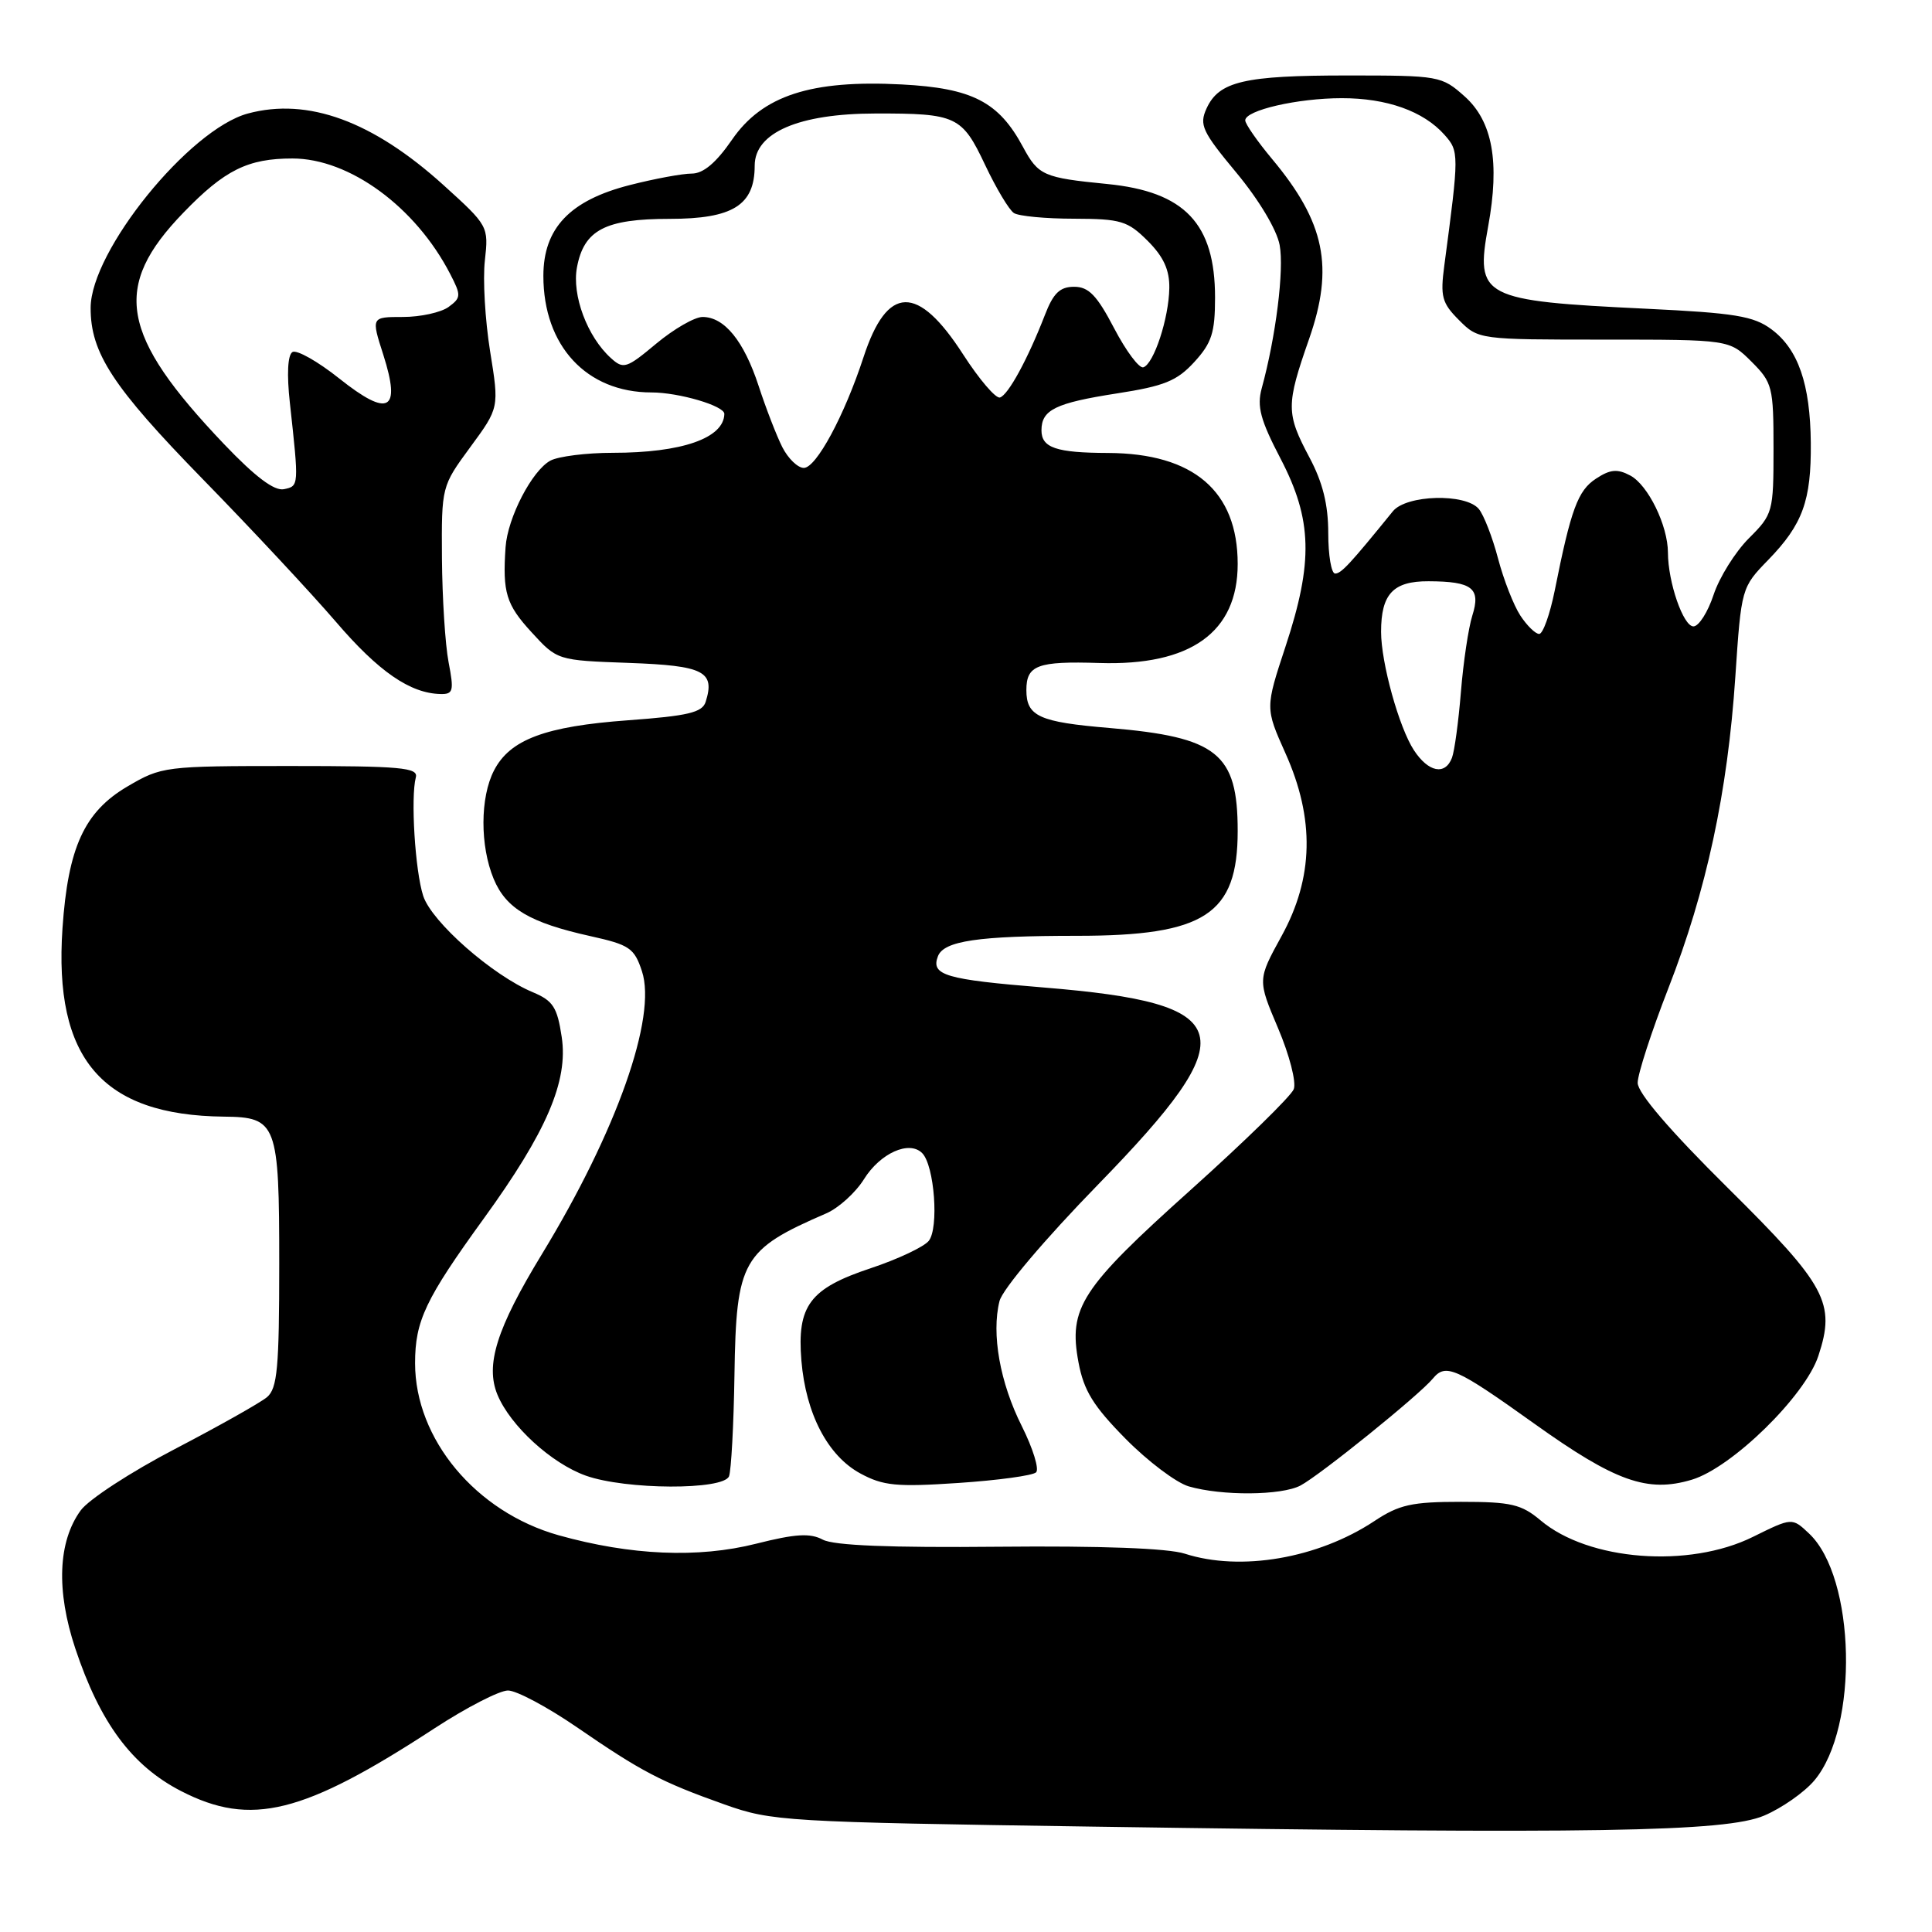 <?xml version="1.0" encoding="UTF-8" standalone="no"?>
<!DOCTYPE svg PUBLIC "-//W3C//DTD SVG 1.1//EN" "http://www.w3.org/Graphics/SVG/1.1/DTD/svg11.dtd" >
<svg xmlns="http://www.w3.org/2000/svg" xmlns:xlink="http://www.w3.org/1999/xlink" version="1.1" viewBox="0 0 256 256">
 <g >
 <path fill="currentColor"
d=" M 233.75 240.58 C 236.09 239.59 239.09 237.49 240.41 235.92 C 246.33 228.89 245.89 209.00 239.70 203.19 C 237.46 201.08 237.46 201.08 232.28 203.64 C 223.80 207.84 210.50 206.82 204.15 201.47 C 201.59 199.32 200.24 199.00 193.58 199.00 C 187.07 199.00 185.39 199.37 182.08 201.57 C 174.62 206.50 164.39 208.26 156.99 205.87 C 154.76 205.15 145.86 204.82 132.33 204.95 C 117.94 205.09 110.48 204.79 109.02 204.01 C 107.35 203.12 105.41 203.23 100.19 204.55 C 92.50 206.49 83.56 206.10 74.02 203.43 C 63.06 200.35 55.00 190.69 55.00 180.63 C 55.00 175.02 56.37 172.14 64.09 161.48 C 72.43 149.97 75.31 143.26 74.43 137.41 C 73.84 133.46 73.28 132.60 70.61 131.48 C 65.26 129.25 57.21 122.17 56.08 118.72 C 55.00 115.41 54.40 105.67 55.10 103.00 C 55.44 101.71 53.12 101.50 38.50 101.50 C 21.80 101.50 21.42 101.55 16.87 104.22 C 11.18 107.57 9.01 112.29 8.28 123.00 C 7.10 140.29 13.53 147.79 29.68 147.96 C 36.69 148.03 37.00 148.85 37.00 167.45 C 37.00 181.27 36.75 183.96 35.38 185.13 C 34.48 185.88 28.99 188.97 23.18 192.00 C 17.36 195.03 11.74 198.69 10.69 200.14 C 7.68 204.28 7.43 210.77 9.97 218.41 C 13.26 228.29 17.47 233.97 24.00 237.33 C 33.26 242.09 40.17 240.38 57.61 228.99 C 61.81 226.25 66.18 224.00 67.31 224.00 C 68.44 224.00 72.54 226.19 76.43 228.86 C 84.98 234.74 87.59 236.11 96.00 239.10 C 102.27 241.33 103.98 241.43 145.00 242.04 C 211.29 243.03 228.65 242.74 233.75 240.58 Z  M 172.32 196.84 C 174.92 195.46 188.03 184.88 189.86 182.67 C 191.56 180.61 192.89 181.20 203.33 188.66 C 214.04 196.31 218.30 197.83 224.17 196.07 C 229.48 194.48 239.19 184.98 240.94 179.67 C 243.26 172.65 242.03 170.36 228.98 157.44 C 221.26 149.80 217.00 144.83 217.00 143.48 C 217.00 142.33 218.83 136.69 221.07 130.94 C 226.12 117.99 228.91 105.04 229.94 89.68 C 230.73 77.90 230.75 77.84 234.31 74.18 C 238.87 69.48 240.01 66.34 239.94 58.68 C 239.87 50.89 238.27 46.26 234.72 43.63 C 232.37 41.88 229.86 41.47 218.17 40.91 C 196.32 39.86 195.47 39.41 197.19 29.99 C 198.75 21.47 197.77 16.08 194.08 12.78 C 191.03 10.06 190.72 10.00 178.55 10.00 C 164.84 10.00 161.51 10.78 159.87 14.38 C 158.88 16.55 159.30 17.44 163.84 22.90 C 166.81 26.48 169.18 30.43 169.56 32.47 C 170.17 35.72 169.06 44.62 167.18 51.47 C 166.53 53.86 167.01 55.66 169.69 60.79 C 173.89 68.86 174.04 74.45 170.34 85.66 C 167.65 93.82 167.65 93.82 170.32 99.79 C 174.23 108.49 174.07 116.31 169.81 124.04 C 166.63 129.83 166.63 129.83 169.35 136.24 C 170.85 139.77 171.79 143.39 171.43 144.32 C 171.08 145.24 164.93 151.24 157.77 157.67 C 143.22 170.72 141.55 173.29 142.91 180.54 C 143.61 184.27 144.87 186.31 149.14 190.64 C 152.09 193.63 155.85 196.46 157.50 196.95 C 161.90 198.23 169.80 198.17 172.32 196.84 Z  M 96.60 195.61 C 96.89 194.84 97.22 188.80 97.32 182.18 C 97.55 166.99 98.34 165.60 109.48 160.78 C 111.12 160.07 113.37 158.03 114.48 156.25 C 116.63 152.80 120.47 151.07 122.19 152.79 C 123.82 154.42 124.44 162.77 123.05 164.44 C 122.39 165.23 118.94 166.86 115.39 168.04 C 107.29 170.73 105.59 173.00 106.19 180.30 C 106.78 187.34 109.68 192.90 114.00 195.24 C 117.03 196.88 118.79 197.05 127.00 196.50 C 132.22 196.15 136.86 195.52 137.29 195.09 C 137.72 194.67 136.87 191.92 135.40 188.98 C 132.50 183.22 131.35 176.74 132.44 172.40 C 132.83 170.84 138.40 164.25 145.51 156.95 C 165.13 136.80 164.07 132.96 138.32 130.85 C 125.24 129.79 123.32 129.22 124.28 126.71 C 125.06 124.67 129.64 124.00 142.72 124.00 C 159.66 124.00 164.00 121.17 164.00 110.11 C 164.00 99.82 161.32 97.67 147.00 96.46 C 137.68 95.68 136.00 94.91 136.00 91.44 C 136.00 88.14 137.47 87.59 145.66 87.85 C 157.77 88.24 164.00 83.78 164.00 74.73 C 164.00 65.07 158.15 60.07 146.83 60.02 C 139.94 60.00 138.00 59.33 138.00 57.02 C 138.00 54.30 139.85 53.40 148.00 52.13 C 154.27 51.16 155.95 50.48 158.25 47.97 C 160.56 45.45 161.00 44.08 161.00 39.43 C 161.00 29.62 156.98 25.39 146.70 24.38 C 138.27 23.55 137.59 23.26 135.55 19.47 C 132.34 13.49 128.83 11.68 119.49 11.19 C 107.45 10.56 101.02 12.66 96.99 18.52 C 94.88 21.58 93.19 23.00 91.66 23.00 C 90.43 23.00 86.74 23.68 83.46 24.52 C 75.52 26.54 72.00 30.23 72.00 36.56 C 72.00 45.83 77.72 52.00 86.32 52.00 C 89.96 52.00 96.01 53.78 95.98 54.85 C 95.91 58.06 90.35 60.00 81.19 60.00 C 77.71 60.00 74.00 60.47 72.94 61.03 C 70.50 62.34 67.26 68.59 66.99 72.51 C 66.58 78.51 67.06 80.10 70.42 83.76 C 73.84 87.50 73.84 87.50 83.35 87.84 C 93.28 88.20 94.78 88.97 93.50 93.01 C 93.05 94.41 91.16 94.86 83.23 95.44 C 72.25 96.24 67.57 97.99 65.46 102.09 C 63.61 105.66 63.59 112.08 65.42 116.47 C 67.06 120.40 70.21 122.26 78.22 124.04 C 83.41 125.19 84.05 125.62 85.06 128.69 C 87.07 134.76 81.70 149.94 71.80 166.19 C 65.81 176.02 64.28 180.86 65.92 184.82 C 67.63 188.93 73.06 193.90 77.62 195.53 C 82.92 197.42 95.88 197.47 96.60 195.61 Z  M 59.44 87.75 C 58.99 85.41 58.60 79.21 58.56 73.97 C 58.50 64.46 58.51 64.43 62.32 59.24 C 66.15 54.03 66.15 54.03 64.94 46.54 C 64.28 42.42 63.96 37.00 64.25 34.50 C 64.75 29.99 64.70 29.90 58.78 24.54 C 49.40 16.05 40.80 12.90 32.85 15.04 C 25.08 17.13 12.03 33.25 12.01 40.78 C 11.99 46.76 14.93 51.25 26.82 63.44 C 33.30 70.07 41.25 78.60 44.50 82.38 C 50.16 88.99 54.35 91.88 58.38 91.96 C 60.06 92.00 60.17 91.54 59.44 87.75 Z  M 187.36 99.42 C 185.38 96.41 183.00 87.82 183.00 83.72 C 183.00 78.70 184.60 77.00 189.29 77.02 C 195.10 77.04 196.24 77.94 195.09 81.57 C 194.58 83.18 193.90 87.72 193.58 91.67 C 193.26 95.61 192.73 99.54 192.39 100.42 C 191.49 102.77 189.27 102.33 187.36 99.42 Z  M 201.45 81.56 C 200.57 80.22 199.24 76.82 198.50 74.01 C 197.76 71.19 196.61 68.24 195.95 67.44 C 194.20 65.34 186.35 65.55 184.56 67.75 C 178.87 74.76 177.72 76.00 176.91 76.00 C 176.41 76.00 176.00 73.59 176.00 70.65 C 176.00 66.86 175.27 63.92 173.50 60.60 C 170.40 54.77 170.40 53.67 173.46 44.92 C 176.79 35.39 175.57 29.46 168.55 21.06 C 166.60 18.72 165.00 16.42 165.00 15.95 C 165.00 14.61 171.95 13.01 177.78 13.01 C 183.76 13.00 188.61 14.73 191.39 17.85 C 193.35 20.05 193.35 20.37 191.38 35.17 C 190.83 39.30 191.06 40.15 193.33 42.42 C 195.89 44.99 196.00 45.00 212.53 45.00 C 229.15 45.00 229.15 45.00 232.08 47.92 C 234.86 50.70 235.00 51.27 235.00 59.46 C 235.00 67.85 234.92 68.15 231.72 71.34 C 229.92 73.15 227.82 76.51 227.06 78.81 C 226.30 81.11 225.10 83.00 224.39 83.00 C 223.04 83.00 221.02 77.15 221.01 73.22 C 221.00 69.63 218.38 64.27 216.02 63.01 C 214.31 62.10 213.37 62.18 211.47 63.43 C 209.07 65.00 208.16 67.48 206.01 78.25 C 205.37 81.41 204.45 84.00 203.95 84.00 C 203.45 84.00 202.33 82.90 201.45 81.56 Z  M 103.66 59.25 C 102.90 57.74 101.48 54.08 100.52 51.13 C 98.57 45.18 95.99 42.00 93.09 42.00 C 92.05 42.00 89.29 43.59 86.96 45.53 C 83.01 48.83 82.61 48.96 80.94 47.44 C 77.82 44.62 75.76 39.11 76.45 35.43 C 77.38 30.47 80.18 29.00 88.72 29.00 C 97.11 29.00 100.00 27.19 100.00 21.95 C 100.00 17.57 105.84 15.05 116.00 15.04 C 126.73 15.02 127.47 15.37 130.53 21.85 C 132.00 24.96 133.72 27.83 134.35 28.23 C 134.98 28.64 138.57 28.98 142.33 28.98 C 148.53 29.00 149.42 29.27 152.08 31.92 C 154.18 34.02 154.98 35.78 154.94 38.17 C 154.88 42.17 152.89 48.22 151.50 48.67 C 150.95 48.85 149.21 46.52 147.63 43.50 C 145.35 39.13 144.25 38.00 142.33 38.00 C 140.44 38.00 139.57 38.84 138.45 41.75 C 136.19 47.57 133.60 52.33 132.50 52.67 C 131.95 52.84 129.76 50.28 127.63 46.98 C 121.60 37.62 117.56 37.73 114.42 47.33 C 111.88 55.09 108.15 62.00 106.51 62.00 C 105.71 62.00 104.43 60.76 103.66 59.25 Z  M 29.69 58.85 C 15.90 44.37 14.79 38.00 24.31 28.17 C 29.77 22.52 32.84 21.00 38.75 21.00 C 46.30 21.00 55.06 27.41 59.65 36.30 C 61.12 39.14 61.11 39.45 59.43 40.68 C 58.43 41.40 55.72 42.00 53.40 42.00 C 49.18 42.00 49.18 42.00 50.79 47.01 C 53.17 54.47 51.51 55.37 44.95 50.15 C 42.10 47.88 39.31 46.31 38.75 46.65 C 38.12 47.04 37.99 49.59 38.41 53.39 C 39.62 64.42 39.62 64.41 37.62 64.82 C 36.34 65.08 33.82 63.18 29.69 58.85 Z "/>
</g>
</svg>